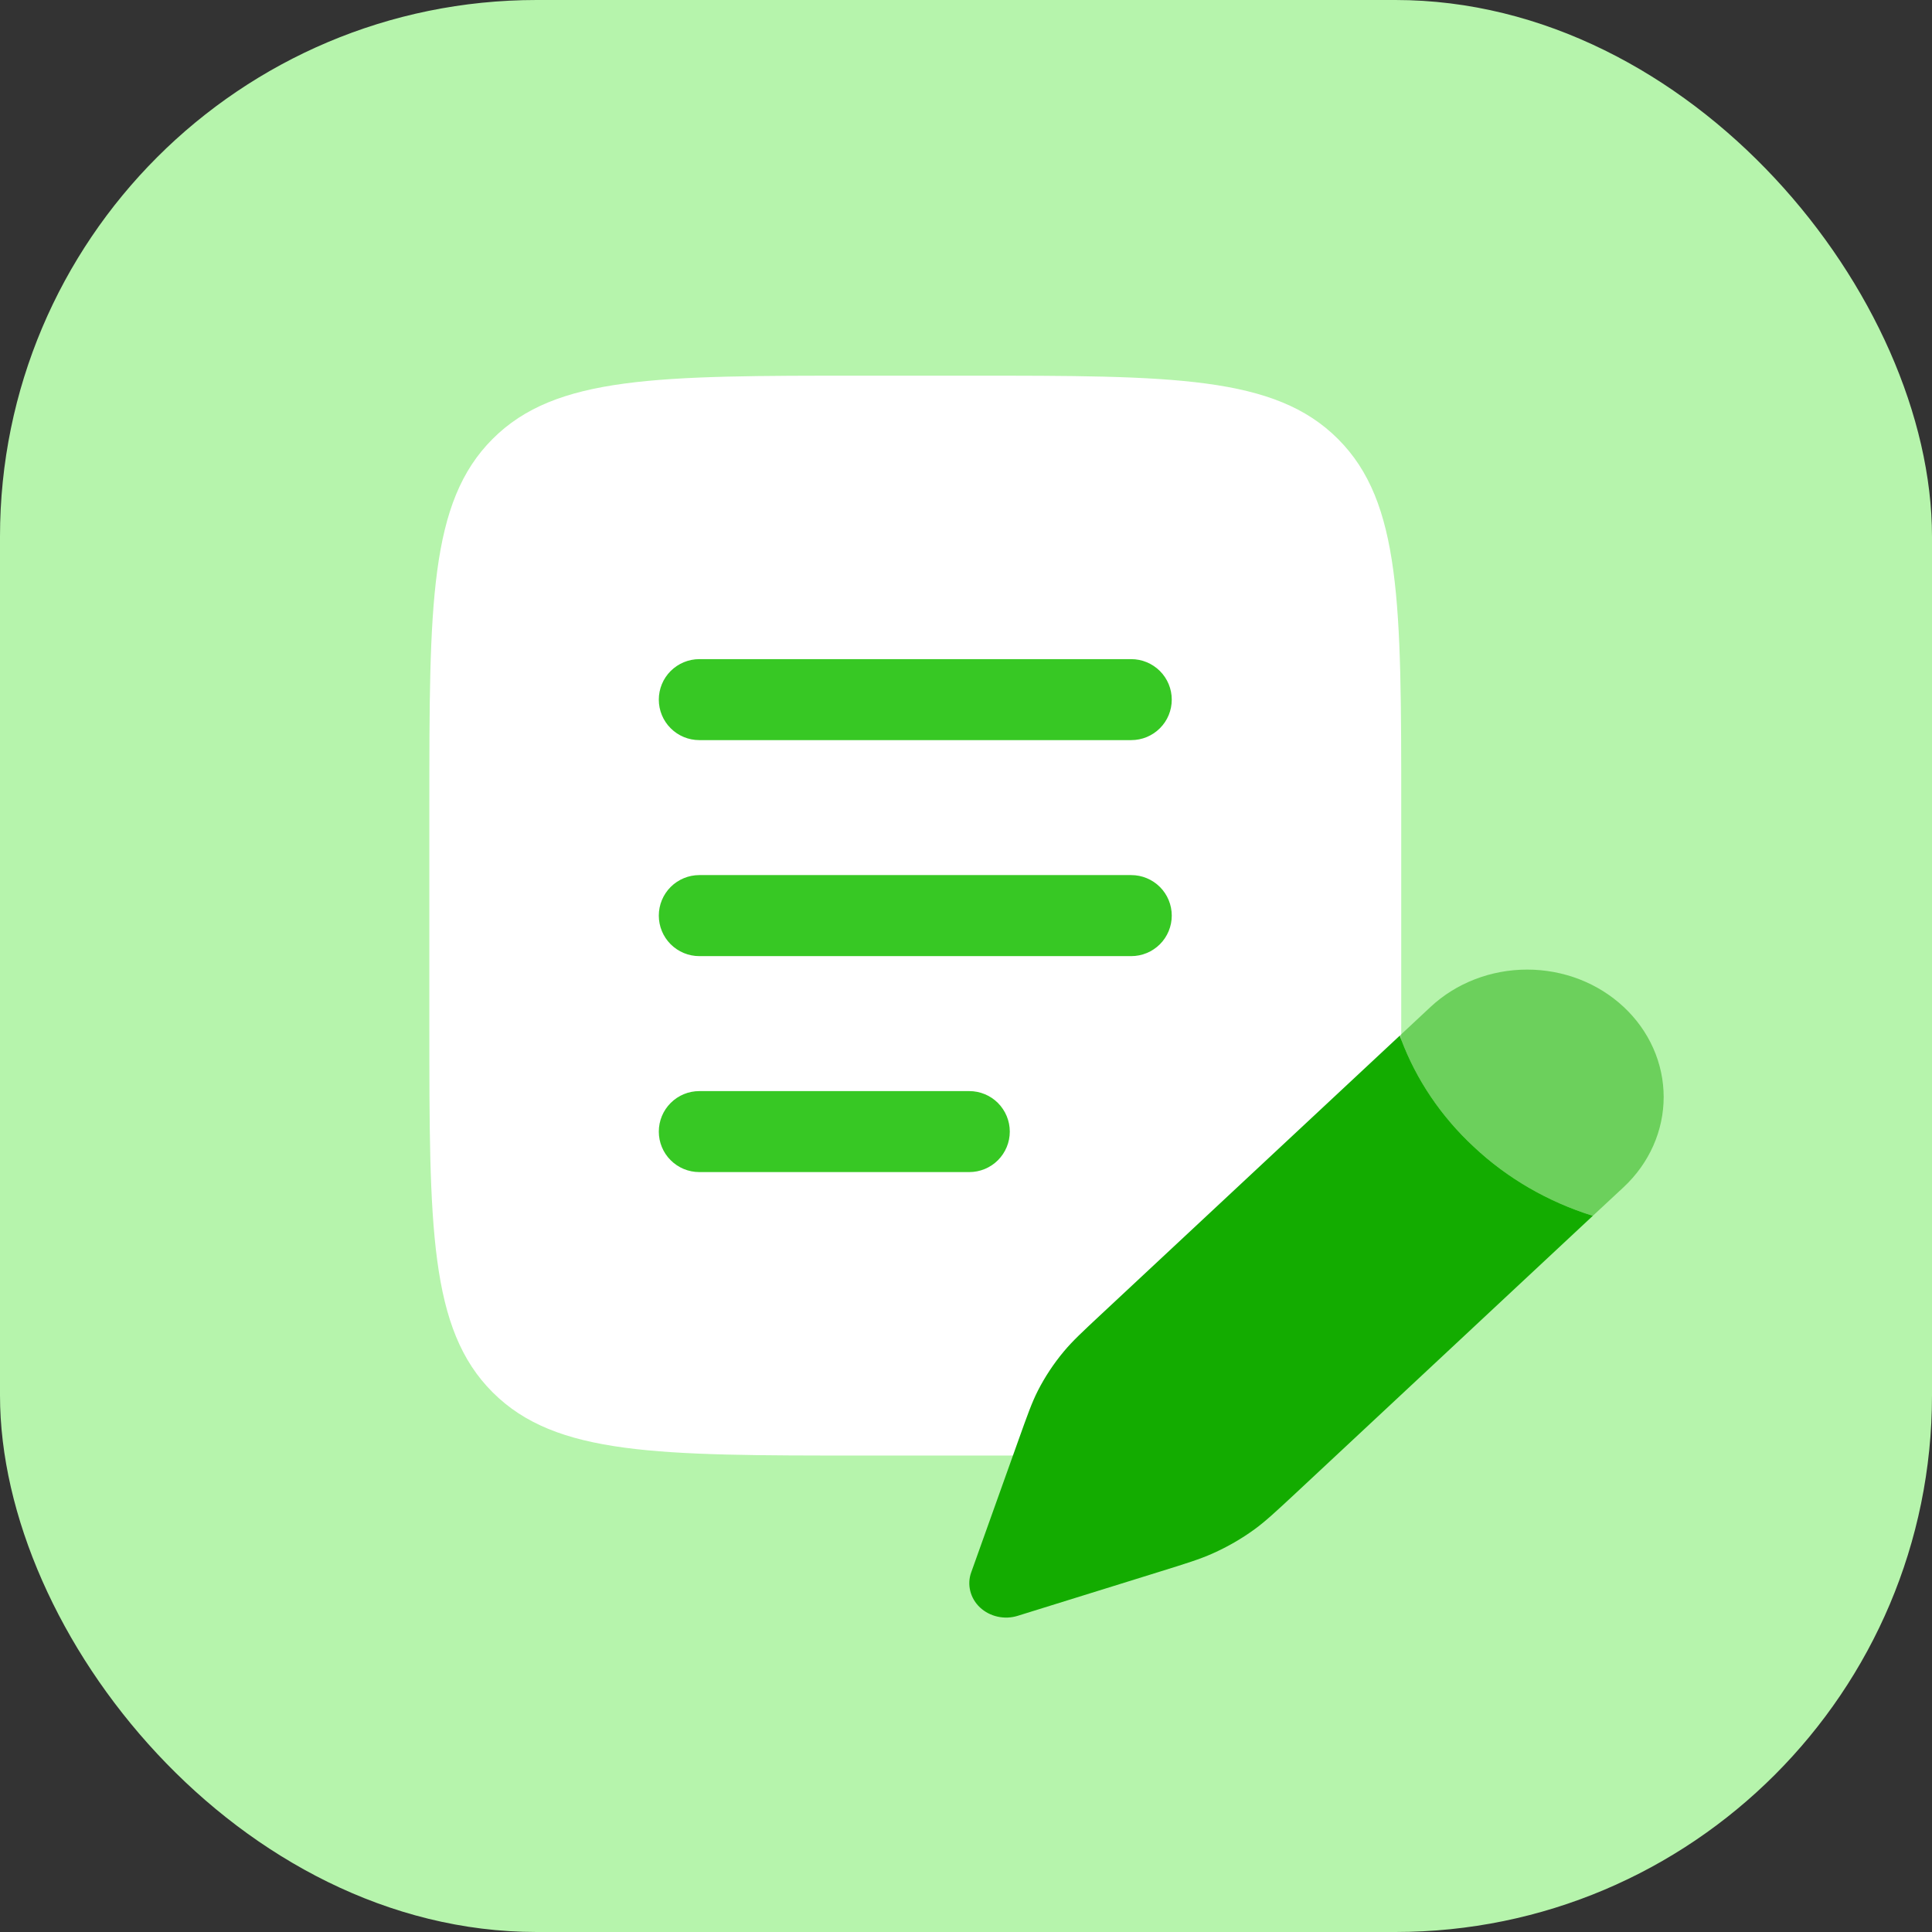 <svg width="36" height="36" viewBox="0 0 36 36" fill="none" xmlns="http://www.w3.org/2000/svg">
<rect x="0" y="0" width="36" height="36" fill="#333333" stroke="none"/>
<g clip-path="url(#clip0_2796_32800)">
<rect width="36" height="36" rx="10" fill="#B6F4AC"/>
<rect x="11.019" y="11.024" width="12.073" height="11.067" fill="#37C824"/>
<path fill-rule="evenodd" clip-rule="evenodd" d="M9.179 8.179C8 9.357 8 11.255 8 15.049V19.073C8 22.867 8 24.765 9.179 25.943C10.357 27.122 12.255 27.122 16.049 27.122H18.061C21.855 27.122 23.753 27.122 24.931 25.943C26.11 24.765 26.11 22.867 26.11 19.073V15.049C26.11 11.255 26.11 9.357 24.931 8.179C23.753 7 21.855 7 18.061 7H16.049C12.255 7 10.357 7 9.179 8.179ZM12.276 13.037C12.276 12.836 12.355 12.645 12.497 12.503C12.639 12.362 12.83 12.282 13.031 12.282H21.079C21.28 12.282 21.471 12.362 21.613 12.503C21.755 12.645 21.834 12.836 21.834 13.037C21.834 13.237 21.755 13.429 21.613 13.57C21.471 13.712 21.28 13.791 21.079 13.791H13.031C12.83 13.791 12.639 13.712 12.497 13.57C12.355 13.429 12.276 13.237 12.276 13.037ZM12.276 17.061C12.276 16.861 12.355 16.669 12.497 16.527C12.639 16.386 12.83 16.306 13.031 16.306H21.079C21.28 16.306 21.471 16.386 21.613 16.527C21.755 16.669 21.834 16.861 21.834 17.061C21.834 17.261 21.755 17.453 21.613 17.595C21.471 17.736 21.28 17.816 21.079 17.816H13.031C12.83 17.816 12.639 17.736 12.497 17.595C12.355 17.453 12.276 17.261 12.276 17.061ZM13.031 20.331C12.83 20.331 12.639 20.41 12.497 20.552C12.355 20.694 12.276 20.885 12.276 21.086C12.276 21.286 12.355 21.478 12.497 21.619C12.639 21.761 12.83 21.84 13.031 21.84H18.061C18.261 21.84 18.453 21.761 18.595 21.619C18.736 21.478 18.816 21.286 18.816 21.086C18.816 20.885 18.736 20.694 18.595 20.552C18.453 20.41 18.261 20.331 18.061 20.331H13.031Z" fill="white"/>
<path opacity="0.5" d="M30.255 22.12C30.491 21.899 30.678 21.638 30.806 21.35C30.934 21.062 31 20.753 31 20.441C31 20.129 30.934 19.82 30.806 19.532C30.678 19.244 30.491 18.983 30.254 18.762C30.018 18.542 29.738 18.367 29.429 18.247C29.12 18.128 28.79 18.067 28.456 18.067C27.781 18.067 27.134 18.317 26.657 18.762L26.083 19.298L26.108 19.365C26.39 20.12 26.854 20.806 27.462 21.369C28.084 21.954 28.843 22.394 29.68 22.655L30.255 22.12Z" fill="#23AD0C"/>
<path d="M26.108 19.274L26.083 19.297L26.108 19.365C26.391 20.12 26.854 20.805 27.462 21.369C28.084 21.954 28.844 22.394 29.68 22.655L24.143 27.824C23.769 28.172 23.582 28.346 23.377 28.496C23.134 28.673 22.871 28.824 22.593 28.948C22.358 29.053 22.108 29.131 21.606 29.287L18.965 30.108C18.844 30.146 18.714 30.152 18.59 30.124C18.466 30.097 18.353 30.038 18.262 29.954C18.172 29.87 18.109 29.764 18.08 29.648C18.051 29.533 18.056 29.411 18.097 29.299L18.978 26.833C19.145 26.366 19.228 26.132 19.34 25.912C19.473 25.652 19.635 25.407 19.825 25.18C19.985 24.988 20.172 24.814 20.545 24.466L26.108 19.274Z" fill="#13AC00"/>
</g>
<defs>
<clipPath id="clip0_2796_32800">
<rect width="36" height="36" fill="white"/>
</clipPath>
</defs>
</svg>
